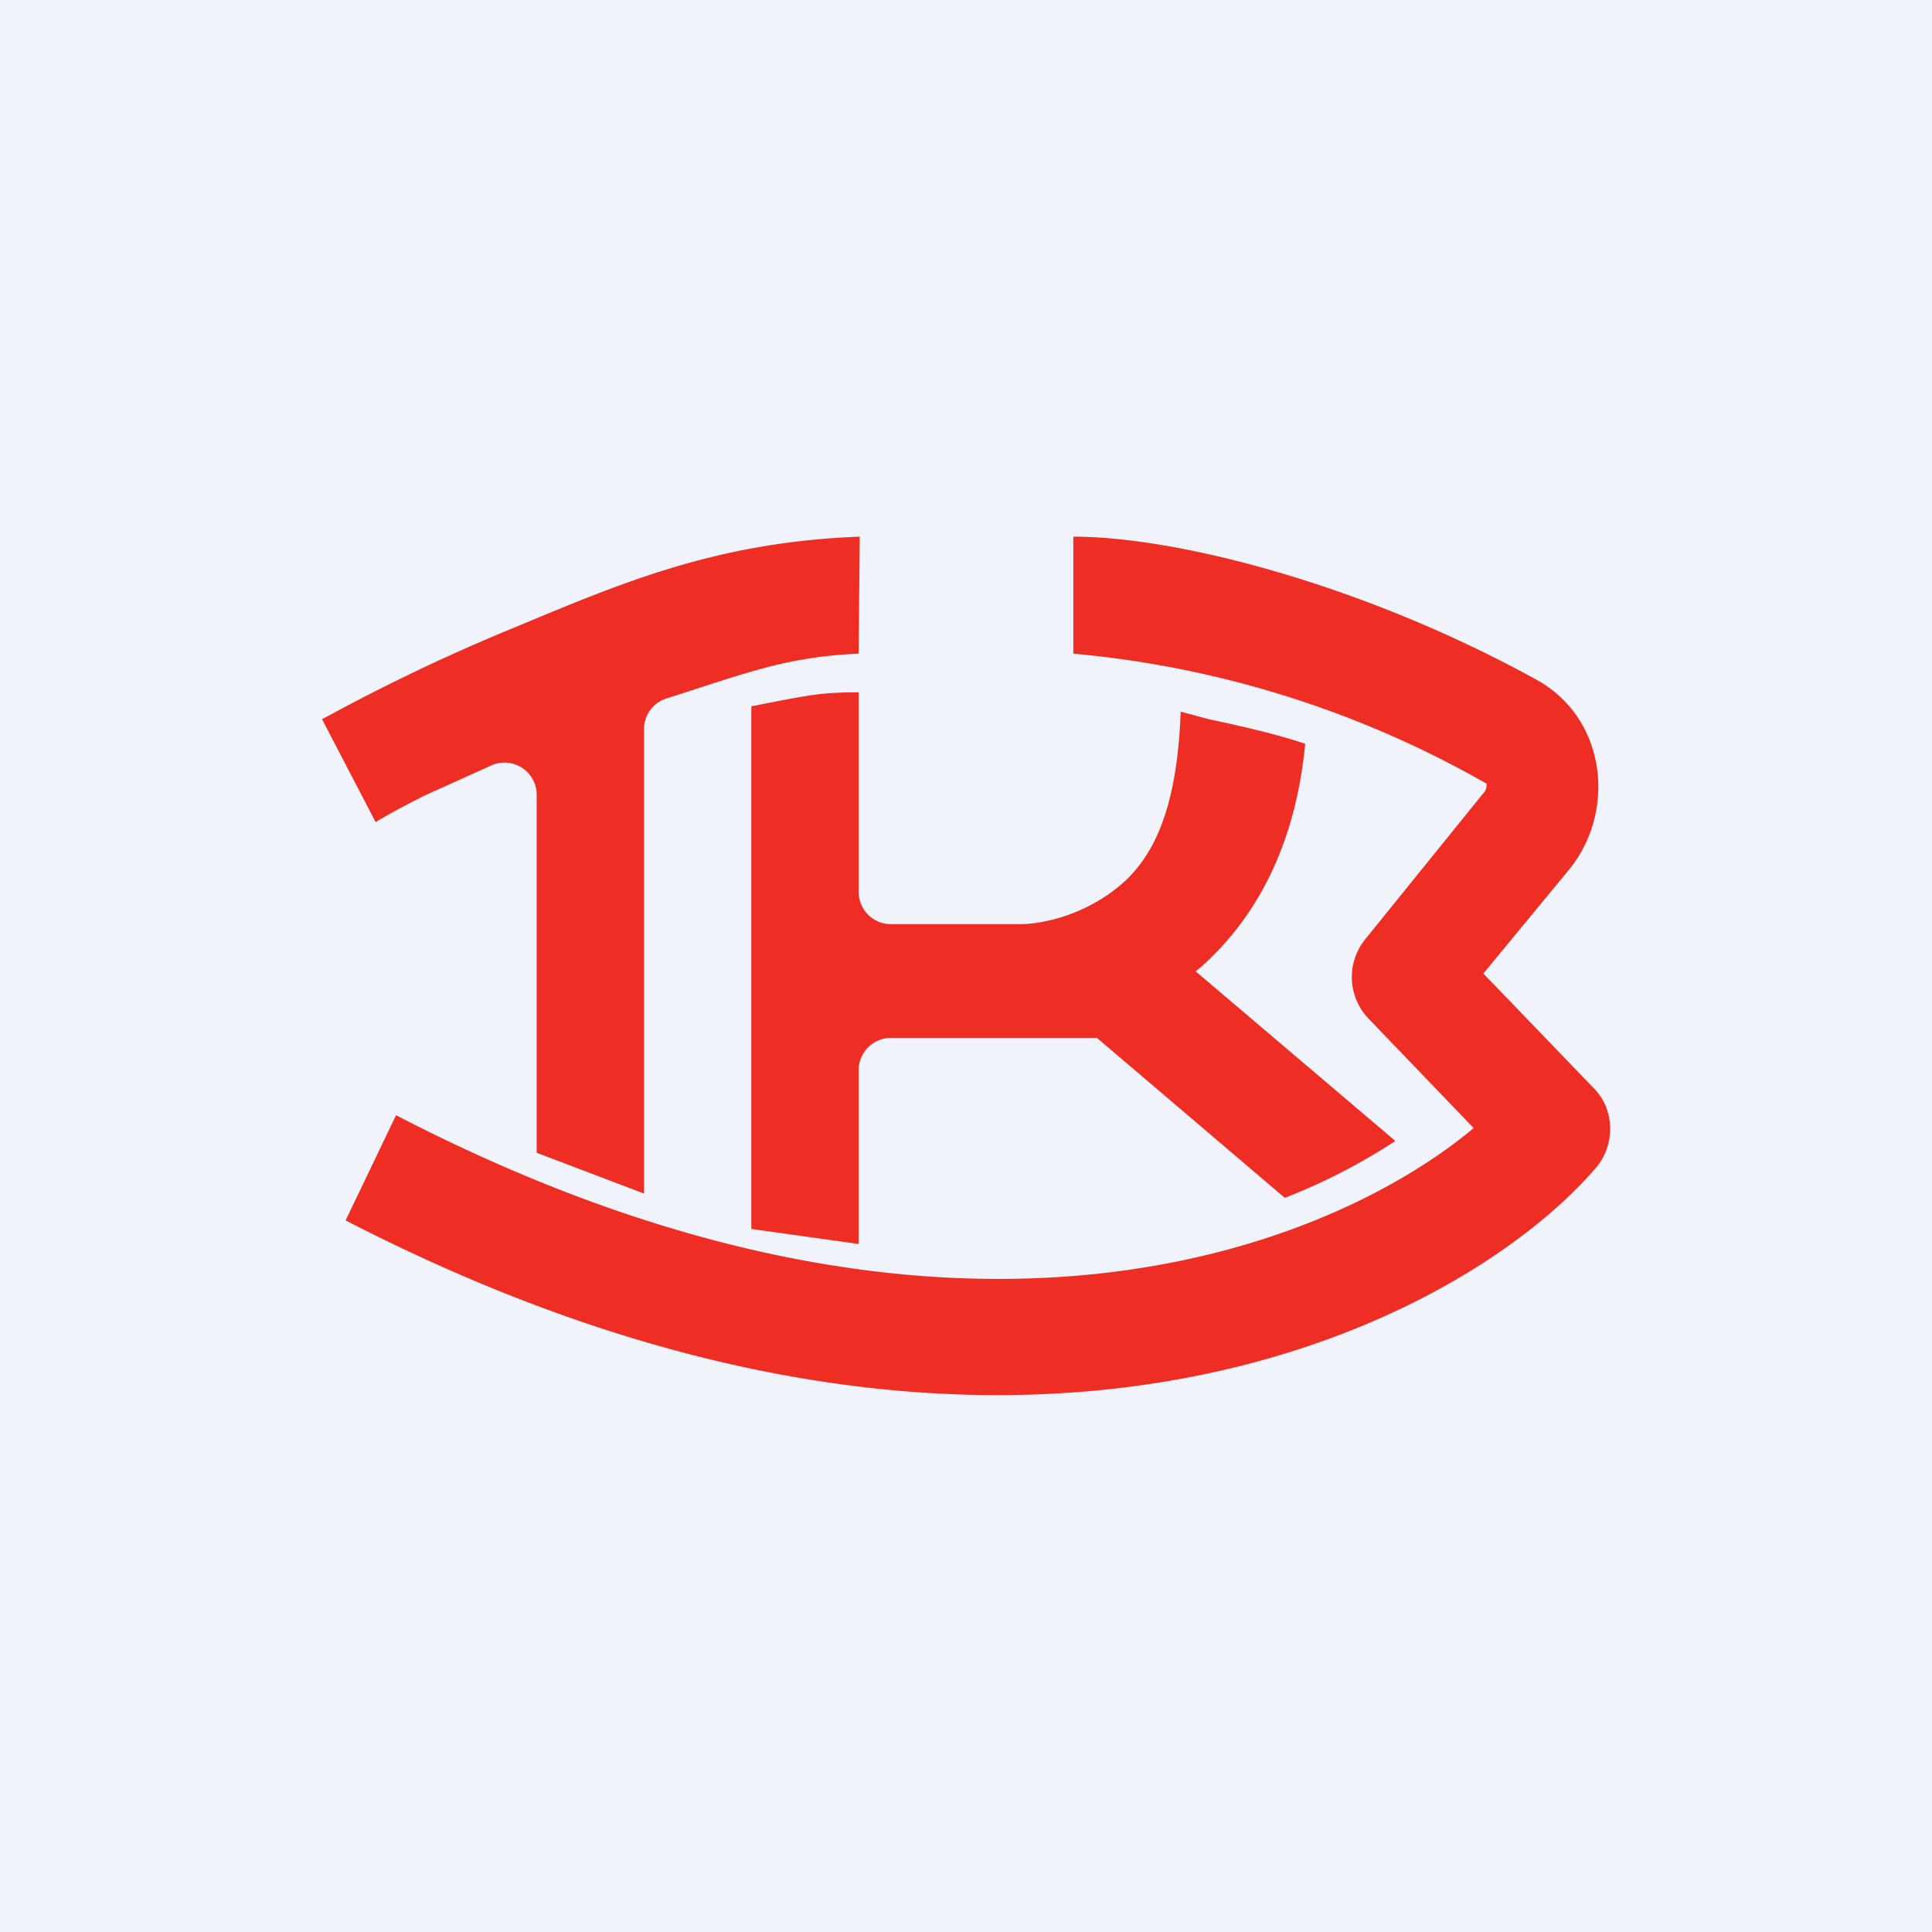<svg width="18" height="18" viewBox="0 0 18 18" xmlns="http://www.w3.org/2000/svg"><path fill="#F0F3FA" d="M0 0h18v18H0z"/><path d="M13.83 7.29A9.47 9.47 0 0 0 10 6.09V5c.99 0 2.73.46 4.31 1.33.66.36.75 1.23.31 1.77l-.8.97 1.03 1.07c.2.2.2.54.01.75-1.3 1.5-5.53 3.63-11.64.48l.47-.98c5.17 2.68 8.7 1.24 10.04.12l-.98-1.02a.56.56 0 0 1-.03-.74l1.1-1.36a.1.1 0 0 0 .03-.07V7.3l-.02-.01Z" fill="#EE2E24"/><path d="m3.25 7.18.25.48.03-.02a8.26 8.26 0 0 1 .43-.23l.62-.28A.3.3 0 0 1 5 7.4v3.34l1 .38V6.8a.3.3 0 0 1 .2-.29c.73-.23 1.11-.39 1.8-.42L8.01 5c-1.35.05-2.24.44-3.25.86a17.54 17.54 0 0 0-1.72.82L3 6.7H3l.25.48Z" fill="#EE2E24"/><path d="M8 6.45c-.37 0-.48.03-1 .13v4.87l1 .14V9.97c0-.16.13-.3.3-.3h1.92l1.75 1.49a5.56 5.56 0 0 0 1.03-.53l-1.86-1.58.06-.05c.5-.45.87-1.12.96-2.07-.23-.08-.57-.16-.9-.23L11 6.63c-.03.84-.22 1.3-.52 1.58-.33.3-.74.4-.98.4H8.3a.3.3 0 0 1-.3-.3V6.44Z" fill="#EE2E24"/></svg>